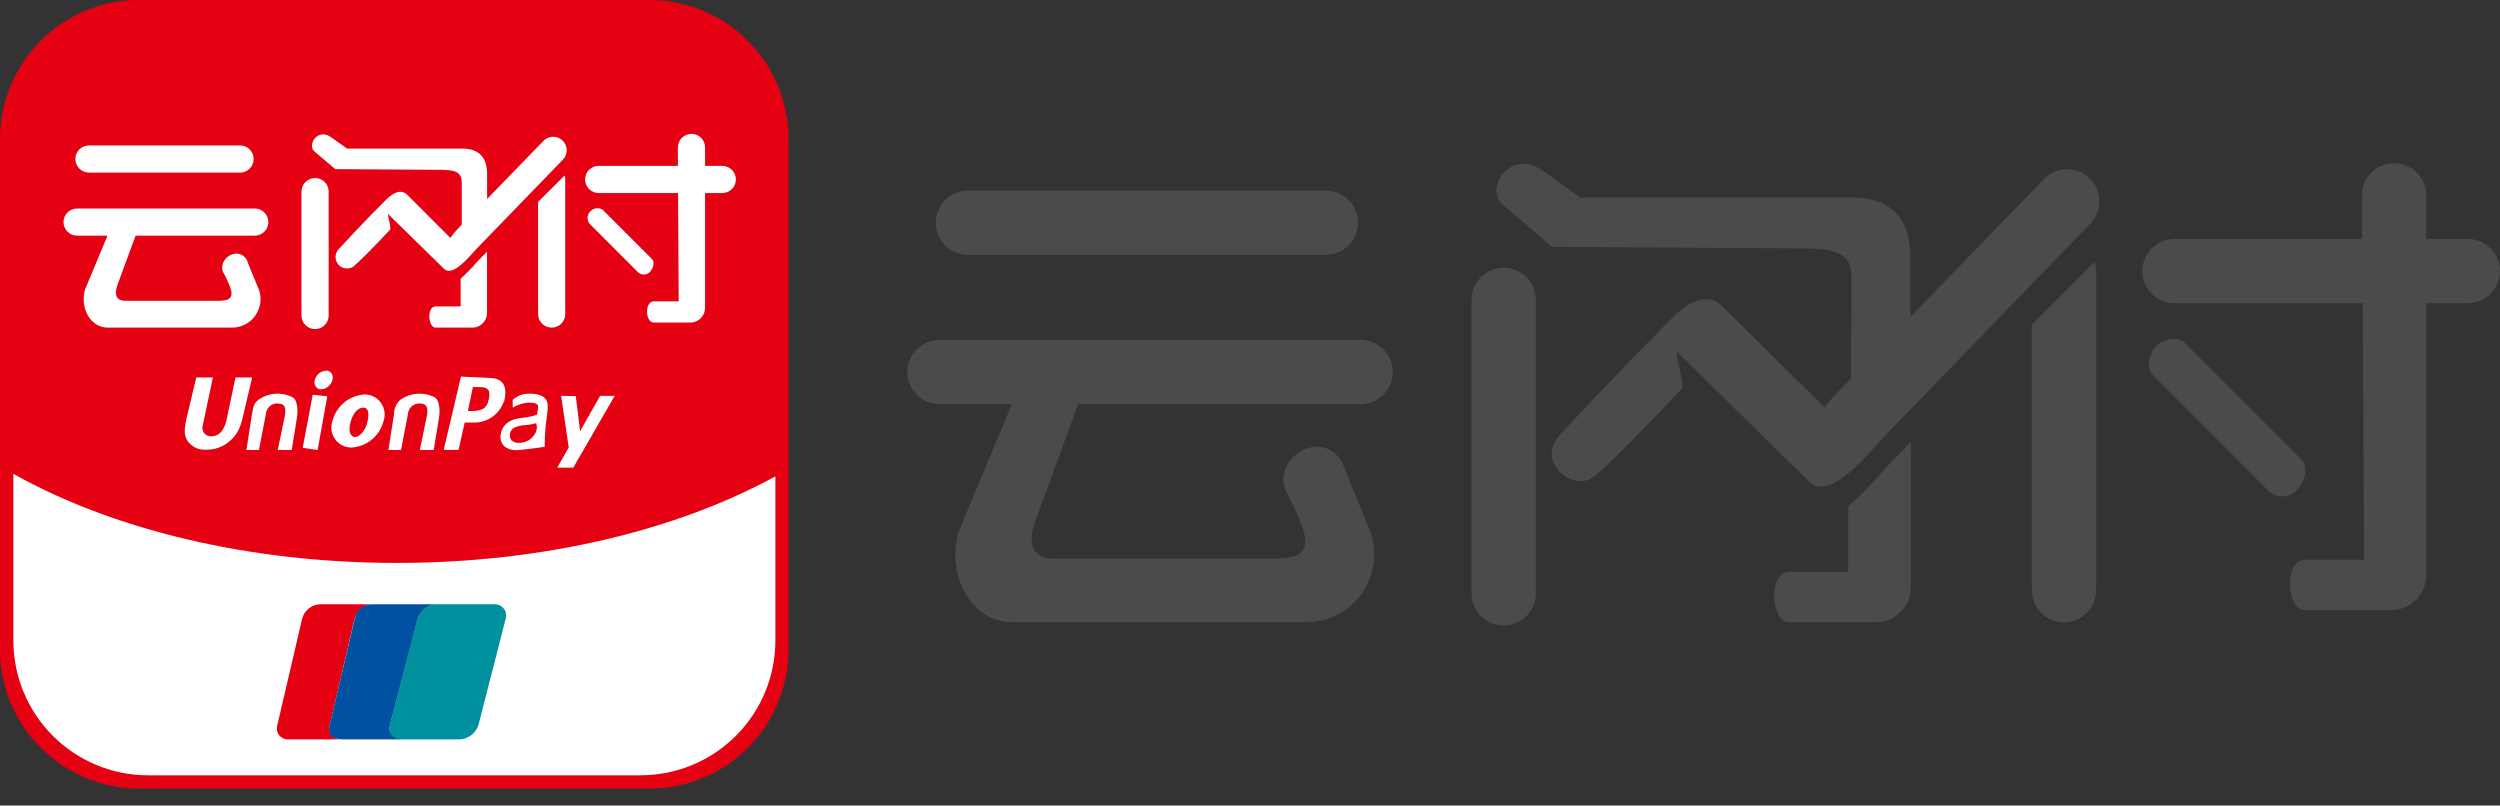 <svg width="90" height="29" viewBox="0 0 90 29" fill="none" xmlns="http://www.w3.org/2000/svg">
<rect x="0" y="0" width="90" height="29" fill="#333333" stroke="none"/>
<path d="M23.38 0H5.009C2.243 0 0 2.243 0 5.009V23.38C0 26.147 2.243 28.389 5.009 28.389H23.38C26.147 28.389 28.389 26.147 28.389 23.38V5.009C28.389 2.243 26.147 0 23.38 0Z" fill="#E50012"/>
<path fill-rule="evenodd" clip-rule="evenodd" d="M27.914 17.148V23.073C27.91 24.355 27.399 25.584 26.491 26.49C25.584 27.397 24.355 27.908 23.073 27.911H5.32C4.037 27.908 2.809 27.397 1.902 26.49C0.995 25.584 0.485 24.355 0.481 23.073V17.058C4.012 19.039 8.891 20.265 14.282 20.265C19.586 20.265 24.393 19.076 27.914 17.148Z" fill="white"/>
<path fill-rule="evenodd" clip-rule="evenodd" d="M11.53 21.753H13.418C13.27 21.755 13.127 21.805 13.01 21.896C12.893 21.987 12.808 22.113 12.769 22.256L11.869 26.116C11.851 26.178 11.849 26.243 11.863 26.305C11.876 26.368 11.904 26.427 11.945 26.476C11.986 26.526 12.038 26.564 12.098 26.589C12.157 26.614 12.221 26.624 12.285 26.619H10.394C10.33 26.624 10.266 26.613 10.207 26.588C10.149 26.563 10.097 26.524 10.056 26.475C10.016 26.426 9.988 26.367 9.975 26.305C9.961 26.242 9.963 26.177 9.981 26.116L10.881 22.256C10.922 22.114 11.007 21.989 11.124 21.898C11.24 21.808 11.383 21.757 11.53 21.753V21.753Z" fill="#E50012"/>
<path fill-rule="evenodd" clip-rule="evenodd" d="M13.499 21.753H15.781C15.622 21.75 15.466 21.797 15.334 21.887C15.203 21.977 15.103 22.106 15.049 22.256L14.036 26.116C13.965 26.392 14.195 26.619 14.53 26.619H12.356C11.813 26.619 11.819 26.309 11.866 26.116L12.775 22.256C12.831 21.98 13.005 21.753 13.499 21.753Z" fill="#0051A1"/>
<path fill-rule="evenodd" clip-rule="evenodd" d="M15.719 21.753H17.781C17.848 21.748 17.914 21.759 17.975 21.785C18.036 21.811 18.09 21.852 18.132 21.904C18.173 21.956 18.202 22.017 18.214 22.082C18.227 22.147 18.223 22.215 18.204 22.278L17.226 26.095C17.179 26.243 17.088 26.373 16.965 26.467C16.841 26.561 16.691 26.614 16.536 26.619H14.474C14.198 26.619 13.94 26.461 14.036 26.088L15.03 22.278C15.076 22.13 15.168 22 15.291 21.906C15.415 21.812 15.564 21.759 15.719 21.753V21.753Z" fill="#00909E"/>
<path fill-rule="evenodd" clip-rule="evenodd" d="M8.732 15.058C8.702 15.191 8.659 15.321 8.605 15.446C8.522 15.622 8.4 15.777 8.248 15.899C8.019 16.09 7.729 16.193 7.431 16.188C7.301 16.2 7.17 16.177 7.051 16.123C6.932 16.069 6.83 15.984 6.754 15.877C6.679 15.761 6.643 15.624 6.652 15.486C6.66 15.336 6.683 15.188 6.72 15.042L7.065 13.589H7.664L7.353 15.061C7.329 15.169 7.31 15.25 7.301 15.306C7.28 15.372 7.281 15.442 7.305 15.507C7.328 15.572 7.373 15.627 7.431 15.663C7.482 15.693 7.54 15.708 7.599 15.707C7.669 15.708 7.739 15.693 7.804 15.664C7.868 15.635 7.925 15.593 7.971 15.539C8.073 15.397 8.14 15.233 8.167 15.061L8.478 13.589H9.077L8.732 15.058Z" fill="white"/>
<path fill-rule="evenodd" clip-rule="evenodd" d="M11.968 13.676C11.946 13.771 11.893 13.855 11.816 13.915C11.747 13.978 11.658 14.013 11.564 14.014C11.525 14.016 11.487 14.008 11.452 13.991C11.417 13.973 11.387 13.947 11.366 13.915C11.343 13.88 11.329 13.84 11.324 13.799C11.318 13.758 11.322 13.716 11.335 13.676C11.358 13.585 11.409 13.503 11.482 13.444C11.555 13.384 11.644 13.349 11.738 13.344C11.777 13.341 11.816 13.349 11.85 13.366C11.885 13.383 11.915 13.408 11.937 13.44C11.959 13.475 11.974 13.514 11.979 13.555C11.984 13.595 11.981 13.637 11.968 13.676ZM11.434 16.201L10.897 16.123L11.257 14.213L11.782 14.266L11.434 16.201Z" fill="white"/>
<path fill-rule="evenodd" clip-rule="evenodd" d="M18.132 14.471C18.058 14.68 17.923 14.861 17.745 14.993C17.567 15.125 17.354 15.2 17.132 15.21H16.729L16.508 16.195H15.974L16.595 13.558L17.663 13.608C18.21 13.633 18.256 14.033 18.145 14.477L18.132 14.471ZM17.583 14.434C17.673 14.074 17.607 13.934 17.25 13.934H17.024L16.843 14.794C17.154 14.8 17.489 14.813 17.583 14.434Z" fill="white"/>
<path fill-rule="evenodd" clip-rule="evenodd" d="M13.117 14.201C13.233 14.199 13.348 14.225 13.451 14.277C13.555 14.328 13.645 14.405 13.712 14.499C13.78 14.593 13.824 14.702 13.84 14.816C13.857 14.931 13.845 15.048 13.807 15.157C13.742 15.417 13.596 15.65 13.39 15.821C13.184 15.993 12.928 16.094 12.661 16.111C12.545 16.113 12.43 16.087 12.327 16.036C12.223 15.985 12.133 15.909 12.065 15.815C11.997 15.721 11.953 15.613 11.936 15.498C11.919 15.383 11.93 15.267 11.968 15.157C12.034 14.897 12.18 14.663 12.387 14.492C12.593 14.32 12.849 14.218 13.117 14.201V14.201ZM13.08 14.676C12.844 14.676 12.679 14.946 12.614 15.223C12.549 15.499 12.583 15.666 12.735 15.726C12.887 15.784 13.12 15.549 13.201 15.285C13.282 15.021 13.319 14.676 13.08 14.676V14.676Z" fill="white"/>
<path fill-rule="evenodd" clip-rule="evenodd" d="M10.502 16.201H9.999L10.238 15.045C10.288 14.819 10.325 14.545 10.046 14.53C9.989 14.52 9.931 14.523 9.875 14.537C9.819 14.552 9.767 14.578 9.722 14.614C9.677 14.65 9.641 14.695 9.614 14.747C9.588 14.798 9.573 14.854 9.571 14.912L9.322 16.201H8.872L9.071 14.912C9.114 14.639 9.139 14.521 9.319 14.378C9.496 14.258 9.701 14.187 9.914 14.173C10.127 14.16 10.34 14.204 10.53 14.3C10.692 14.384 10.742 14.726 10.689 15.045L10.502 16.201Z" fill="white"/>
<path fill-rule="evenodd" clip-rule="evenodd" d="M15.614 16.201H15.114L15.353 15.045C15.4 14.819 15.44 14.545 15.161 14.53C15.104 14.52 15.045 14.523 14.99 14.537C14.934 14.552 14.882 14.578 14.837 14.614C14.792 14.65 14.755 14.695 14.729 14.746C14.703 14.798 14.688 14.854 14.685 14.912L14.437 16.201H13.983L14.185 14.912C14.183 14.81 14.204 14.709 14.247 14.617C14.289 14.524 14.352 14.442 14.431 14.378C14.608 14.258 14.814 14.187 15.027 14.173C15.241 14.16 15.454 14.203 15.645 14.3C15.803 14.384 15.856 14.726 15.803 15.045L15.614 16.201Z" fill="white"/>
<path fill-rule="evenodd" clip-rule="evenodd" d="M18.576 16.201C18.496 16.207 18.415 16.197 18.339 16.17C18.263 16.144 18.194 16.101 18.135 16.046C18.087 15.992 18.052 15.928 18.033 15.858C18.013 15.789 18.01 15.716 18.024 15.645C18.036 15.552 18.068 15.463 18.117 15.384C18.165 15.31 18.227 15.247 18.3 15.198C18.373 15.149 18.454 15.112 18.539 15.089C18.632 15.065 18.726 15.049 18.822 15.039C18.998 15.023 19.171 14.985 19.337 14.925C19.337 14.831 19.415 14.614 19.337 14.558C19.259 14.502 19.204 14.496 19.048 14.496C18.916 14.5 18.786 14.527 18.663 14.577C18.591 14.602 18.523 14.635 18.458 14.676V14.393C18.628 14.241 18.851 14.161 19.079 14.173C19.207 14.168 19.335 14.188 19.455 14.232C19.534 14.259 19.602 14.31 19.651 14.378C19.694 14.446 19.717 14.524 19.719 14.605C19.72 14.709 19.713 14.812 19.697 14.915L19.642 15.353C19.619 15.597 19.608 15.841 19.61 16.086C19.483 16.108 18.701 16.21 18.567 16.21L18.576 16.201ZM19.291 15.238C19.142 15.278 18.988 15.302 18.834 15.309C18.739 15.32 18.645 15.341 18.555 15.375C18.501 15.397 18.453 15.434 18.418 15.48C18.384 15.525 18.362 15.579 18.356 15.636C18.349 15.675 18.351 15.715 18.362 15.754C18.373 15.792 18.394 15.827 18.421 15.856C18.457 15.887 18.499 15.911 18.544 15.926C18.59 15.941 18.637 15.947 18.685 15.943C18.8 15.944 18.914 15.915 19.014 15.859C19.111 15.806 19.191 15.727 19.247 15.633C19.288 15.574 19.315 15.506 19.323 15.435C19.332 15.364 19.323 15.292 19.297 15.226L19.291 15.238Z" fill="white"/>
<path fill-rule="evenodd" clip-rule="evenodd" d="M20.201 14.251L20.728 14.26L20.884 15.521L21.604 14.251H22.129L20.638 16.837H20.058L20.474 16.111L20.201 14.251Z" fill="white"/>
<path d="M8.642 5.236H3.202C2.932 5.236 2.714 5.454 2.714 5.723V5.726C2.714 5.996 2.932 6.214 3.202 6.214H8.642C8.912 6.214 9.13 5.996 9.13 5.726V5.723C9.13 5.454 8.912 5.236 8.642 5.236Z" fill="white"/>
<path d="M11.344 6.41H11.341C11.072 6.41 10.853 6.628 10.853 6.897V11.36C10.853 11.629 11.072 11.847 11.341 11.847H11.344C11.613 11.847 11.832 11.629 11.832 11.36V6.897C11.832 6.628 11.613 6.41 11.344 6.41Z" fill="white"/>
<path fill-rule="evenodd" clip-rule="evenodd" d="M21.697 7.552L23.47 9.325C23.576 9.431 23.52 9.636 23.421 9.763C23.395 9.796 23.364 9.823 23.328 9.843C23.291 9.863 23.252 9.876 23.211 9.881C23.17 9.885 23.128 9.882 23.088 9.87C23.049 9.858 23.012 9.839 22.98 9.813L21.21 8.04C21.165 7.973 21.145 7.892 21.154 7.812C21.164 7.731 21.201 7.657 21.259 7.602C21.315 7.544 21.389 7.507 21.469 7.498C21.549 7.489 21.63 7.508 21.697 7.552V7.552Z" fill="white"/>
<path fill-rule="evenodd" clip-rule="evenodd" d="M19.371 11.307V7.27L20.328 6.316C20.341 6.363 20.349 6.411 20.349 6.459V11.307C20.349 11.371 20.337 11.435 20.312 11.494C20.287 11.553 20.251 11.607 20.206 11.653C20.16 11.698 20.106 11.734 20.046 11.758C19.987 11.782 19.923 11.795 19.859 11.794V11.794C19.73 11.794 19.606 11.743 19.514 11.652C19.423 11.56 19.371 11.436 19.371 11.307V11.307Z" fill="white"/>
<path fill-rule="evenodd" clip-rule="evenodd" d="M16.459 8.26L16.623 8.089V6.568C16.623 6.179 16.359 6.124 15.928 6.114L12.071 6.089L11.338 5.468C11.027 5.245 11.437 4.552 11.959 4.968L12.493 5.35H16.713C17.297 5.378 17.552 5.723 17.536 6.325V7.164L19.57 5.065C19.662 4.974 19.786 4.923 19.915 4.923C20.044 4.923 20.168 4.974 20.259 5.065V5.065C20.35 5.156 20.401 5.28 20.401 5.409C20.401 5.538 20.35 5.662 20.259 5.754L17.154 8.959C16.912 9.207 16.309 9.996 15.98 9.673L13.977 7.71C13.925 7.658 14.098 8.21 14.039 8.273C13.487 8.863 12.946 9.412 12.72 9.598C12.636 9.654 12.535 9.676 12.435 9.662C12.336 9.648 12.245 9.599 12.18 9.523C12.114 9.447 12.079 9.349 12.08 9.249C12.081 9.149 12.118 9.052 12.185 8.977C12.456 8.686 13.04 8.046 13.897 7.192C14.055 7.033 14.393 6.748 14.661 7.012L16.213 8.564C16.288 8.458 16.37 8.356 16.459 8.26V8.26Z" fill="white"/>
<path fill-rule="evenodd" clip-rule="evenodd" d="M23.545 10.847H24.433L24.411 6.95H21.551C21.487 6.95 21.423 6.937 21.364 6.912C21.305 6.888 21.251 6.851 21.205 6.806C21.16 6.76 21.124 6.706 21.1 6.646C21.076 6.587 21.063 6.523 21.064 6.459V6.459C21.064 6.33 21.115 6.206 21.206 6.114C21.298 6.023 21.422 5.971 21.551 5.971H24.405V5.31C24.405 5.246 24.417 5.182 24.441 5.122C24.466 5.063 24.502 5.009 24.547 4.963C24.592 4.918 24.646 4.881 24.705 4.857C24.765 4.832 24.828 4.819 24.893 4.819V4.819C25.023 4.819 25.148 4.871 25.24 4.963C25.332 5.055 25.383 5.18 25.383 5.31V5.971H26.004C26.133 5.972 26.257 6.024 26.348 6.115C26.439 6.206 26.491 6.33 26.492 6.459V6.459C26.492 6.589 26.441 6.713 26.349 6.805C26.258 6.897 26.134 6.949 26.004 6.95H25.383V11.077C25.384 11.211 25.334 11.341 25.242 11.44C25.152 11.539 25.027 11.6 24.893 11.611H23.529C23.234 11.611 23.191 10.847 23.545 10.847Z" fill="white"/>
<path fill-rule="evenodd" clip-rule="evenodd" d="M15.691 11.03H16.583V10.034C16.789 9.847 16.984 9.648 17.166 9.437L17.533 9.059V11.26C17.534 11.395 17.485 11.524 17.394 11.623C17.304 11.722 17.179 11.784 17.045 11.794H15.682C15.409 11.794 15.35 11.03 15.691 11.03Z" fill="white"/>
<path fill-rule="evenodd" clip-rule="evenodd" d="M3.869 8.484L3.059 10.428C2.872 11.105 3.267 11.794 3.869 11.794H8.329C8.495 11.798 8.659 11.762 8.808 11.688C8.957 11.614 9.085 11.506 9.183 11.371C9.281 11.237 9.344 11.081 9.369 10.917C9.393 10.752 9.377 10.585 9.322 10.428C9.176 10.068 9.012 9.708 8.881 9.344C8.571 8.86 7.866 9.276 8.021 9.776C8.125 9.959 8.214 10.15 8.288 10.347C8.428 10.723 8.248 10.832 7.872 10.829H4.528C4.217 10.829 4.102 10.667 4.217 10.288L4.882 8.484H9.173C9.303 8.483 9.427 8.431 9.518 8.339C9.61 8.247 9.661 8.123 9.661 7.993V7.993C9.66 7.864 9.608 7.741 9.517 7.65C9.426 7.558 9.302 7.507 9.173 7.506H2.773C2.644 7.507 2.52 7.558 2.429 7.65C2.338 7.741 2.286 7.864 2.286 7.993C2.286 8.123 2.337 8.247 2.428 8.339C2.519 8.431 2.643 8.483 2.773 8.484H3.869Z" fill="white"/>
<path d="M47.73 6.86H34.849C34.209 6.86 33.69 7.378 33.69 8.018C33.69 8.658 34.209 9.176 34.849 9.176H47.73C48.369 9.176 48.888 8.658 48.888 8.018C48.888 7.378 48.369 6.86 47.73 6.86Z" fill="#4B4B4B"/>
<path d="M55.291 10.797C55.291 10.158 54.773 9.639 54.133 9.639C53.493 9.639 52.975 10.158 52.975 10.797V21.359C52.975 21.999 53.493 22.517 54.133 22.517C54.773 22.517 55.291 21.999 55.291 21.359V10.797Z" fill="#4B4B4B"/>
<path fill-rule="evenodd" clip-rule="evenodd" d="M78.656 12.347L82.858 16.546C83.109 16.797 82.975 17.306 82.74 17.583C82.68 17.661 82.606 17.726 82.521 17.774C82.436 17.823 82.342 17.854 82.245 17.864C82.147 17.876 82.049 17.867 81.955 17.839C81.861 17.811 81.774 17.764 81.699 17.701L77.501 13.502C77.249 13.251 77.367 12.717 77.619 12.465C77.87 12.214 78.392 12.083 78.656 12.347Z" fill="#4B4B4B"/>
<path fill-rule="evenodd" clip-rule="evenodd" d="M73.147 21.241V11.679L75.411 9.416C75.443 9.527 75.46 9.642 75.461 9.757V21.247C75.46 21.554 75.338 21.848 75.121 22.065C74.903 22.282 74.609 22.404 74.302 22.405V22.405C74.15 22.405 73.999 22.374 73.859 22.316C73.718 22.257 73.591 22.171 73.483 22.063C73.376 21.955 73.291 21.826 73.233 21.685C73.176 21.544 73.146 21.393 73.147 21.241V21.241Z" fill="#4B4B4B"/>
<path fill-rule="evenodd" clip-rule="evenodd" d="M66.247 14.027L66.635 13.623L66.654 10.018C66.688 9.086 66.033 8.965 65.005 8.944L55.866 8.885L54.133 7.394C53.381 6.863 54.366 5.22 55.627 6.205L56.89 7.111H66.828C68.206 7.18 68.809 7.993 68.775 9.419V11.409L73.588 6.441C73.802 6.221 74.095 6.096 74.401 6.091C74.708 6.086 75.004 6.203 75.225 6.416V6.416C75.445 6.629 75.572 6.921 75.577 7.228C75.582 7.535 75.466 7.831 75.252 8.052L67.905 15.639C67.334 16.229 65.905 18.098 65.126 17.334L60.381 12.676C60.257 12.555 60.663 13.866 60.53 14.008C59.216 15.406 57.937 16.71 57.397 17.148C56.617 17.769 55.288 16.598 56.133 15.682C56.776 14.983 58.154 13.508 60.188 11.453C60.564 11.074 61.368 10.397 62.002 11.024L65.682 14.667C65.856 14.441 66.045 14.228 66.247 14.027V14.027Z" fill="#4B4B4B"/>
<path fill-rule="evenodd" clip-rule="evenodd" d="M83.001 20.148H85.109L85.056 10.915H78.28C77.973 10.915 77.679 10.792 77.462 10.575C77.245 10.358 77.123 10.064 77.122 9.757V9.757C77.123 9.451 77.245 9.157 77.462 8.94C77.68 8.724 77.974 8.602 78.28 8.602H85.031V7.031C85.032 6.724 85.155 6.43 85.372 6.214C85.589 5.997 85.883 5.875 86.19 5.875V5.875C86.496 5.875 86.791 5.997 87.008 6.214C87.225 6.43 87.347 6.724 87.348 7.031V8.602H88.842C89.148 8.602 89.442 8.724 89.66 8.94C89.877 9.157 89.999 9.451 90 9.757V9.757C89.999 10.064 89.877 10.358 89.66 10.575C89.443 10.792 89.149 10.915 88.842 10.915H87.348V20.691C87.351 21.01 87.233 21.318 87.018 21.553C86.803 21.789 86.507 21.935 86.19 21.961C85.299 21.961 83.864 21.961 82.96 21.961C82.33 21.961 82.193 20.148 83.001 20.148Z" fill="#4B4B4B"/>
<path fill-rule="evenodd" clip-rule="evenodd" d="M64.43 20.586H66.539V18.226C67.03 17.784 67.491 17.311 67.921 16.81L68.79 15.912V21.129C68.793 21.448 68.675 21.756 68.46 21.991C68.246 22.227 67.95 22.373 67.632 22.399C66.741 22.399 65.306 22.399 64.402 22.399C63.76 22.412 63.623 20.586 64.43 20.586Z" fill="#4B4B4B"/>
<path fill-rule="evenodd" clip-rule="evenodd" d="M36.426 14.552C35.782 16.086 35.142 17.621 34.504 19.157C34.066 20.766 34.998 22.399 36.426 22.399H46.984C47.378 22.406 47.767 22.318 48.119 22.143C48.471 21.968 48.775 21.71 49.006 21.392C49.237 21.073 49.388 20.704 49.446 20.315C49.504 19.926 49.467 19.529 49.338 19.157C48.99 18.3 48.64 17.446 48.292 16.592C47.537 15.443 45.891 16.428 46.258 17.614C46.498 18.049 46.705 18.502 46.879 18.968C47.211 19.859 46.786 20.117 45.894 20.108H37.969C37.252 20.108 36.967 19.722 37.243 18.831L38.814 14.552H48.981C49.288 14.551 49.582 14.429 49.799 14.212C50.016 13.995 50.139 13.701 50.139 13.394C50.139 13.087 50.016 12.793 49.799 12.575C49.582 12.358 49.288 12.236 48.981 12.235H33.824C33.517 12.236 33.223 12.358 33.006 12.575C32.789 12.793 32.666 13.087 32.666 13.394C32.666 13.701 32.789 13.995 33.006 14.212C33.223 14.429 33.517 14.551 33.824 14.552H36.426Z" fill="#4B4B4B"/>
</svg>
